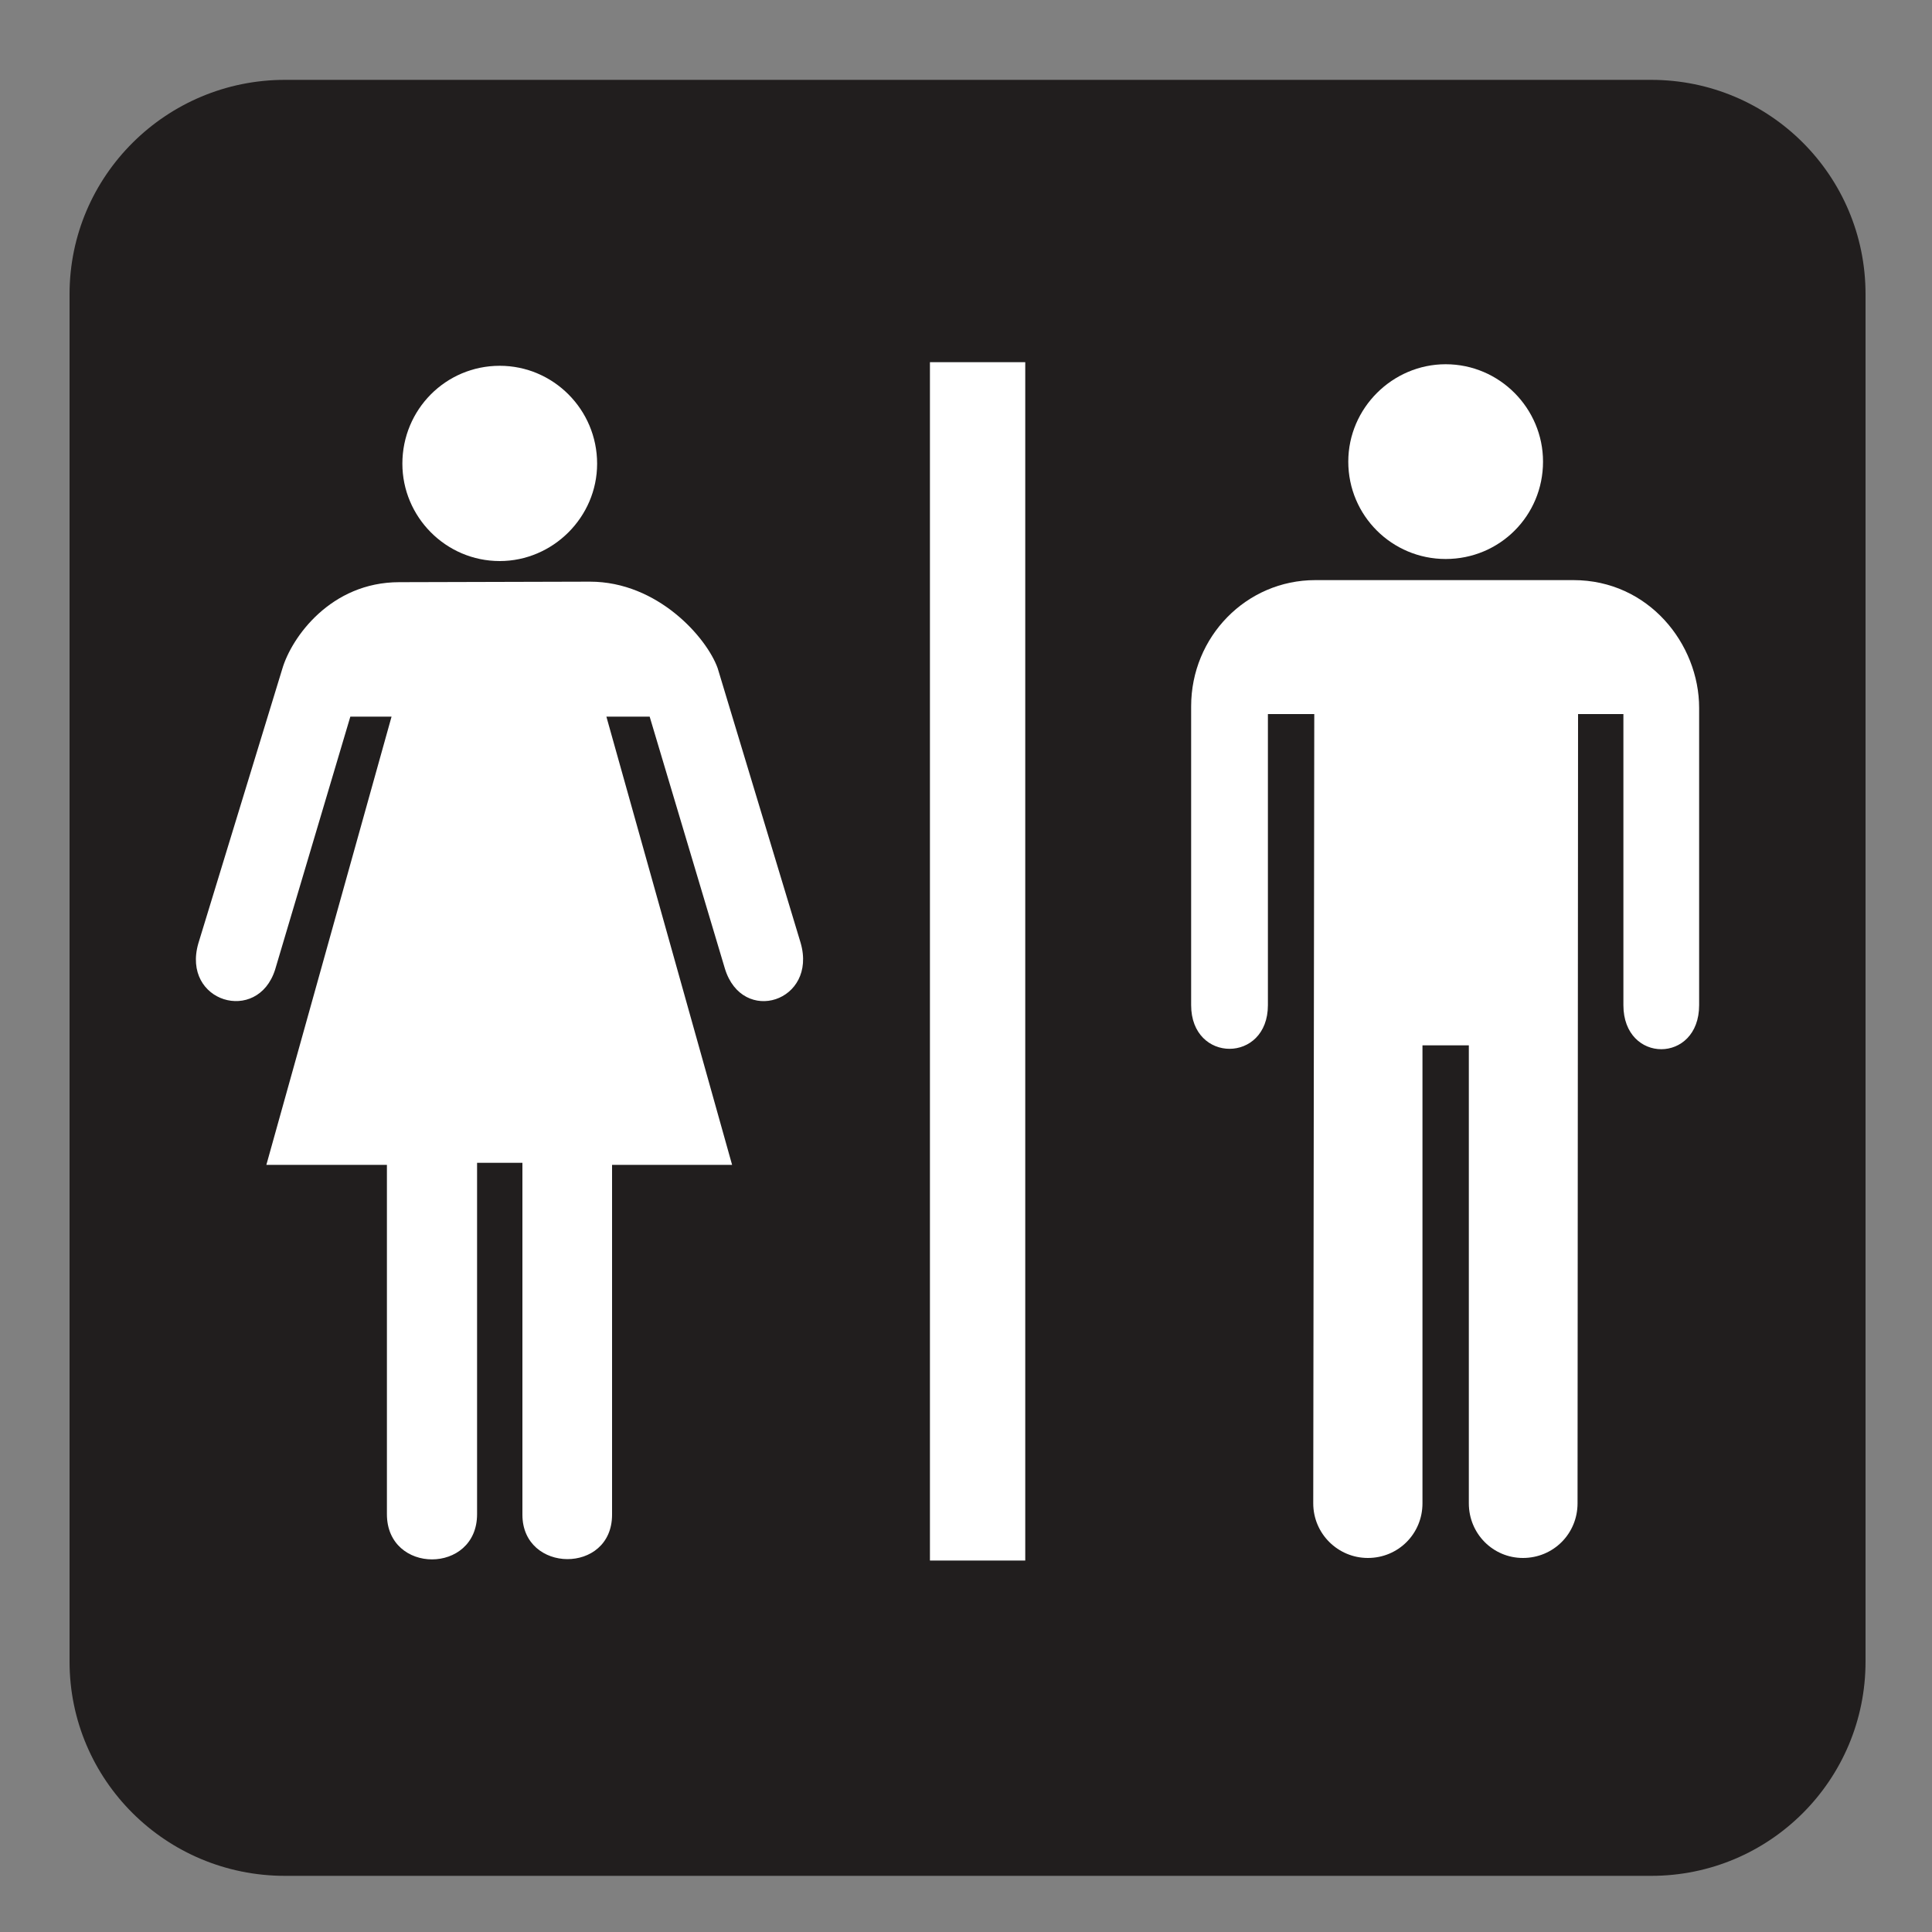<?xml version="1.0" encoding="UTF-8" standalone="no"?>
<!-- Created with Inkscape (http://www.inkscape.org/) -->

<svg
   xmlns:dc="http://purl.org/dc/elements/1.1/"
   xmlns:cc="http://creativecommons.org/ns#"
   xmlns:rdf="http://www.w3.org/1999/02/22-rdf-syntax-ns#"
   xmlns:svg="http://www.w3.org/2000/svg"
   xmlns="http://www.w3.org/2000/svg"
   xmlns:sodipodi="http://sodipodi.sourceforge.net/DTD/sodipodi-0.dtd"
   xmlns:inkscape="http://www.inkscape.org/namespaces/inkscape"
   width="3.75mm"
   height="3.75mm"
   viewBox="0 0 3.75 3.75"
   version="1.1"
   id="svg13826"
   inkscape:version="0.92.1 r15371"
   sodipodi:docname="restrooms_dark.svg">
  <rect x="0" y="0" width="3.75" height="3.75" fill="#808080" stroke="none"/>
  <defs
     id="defs13820" />
  <sodipodi:namedview
     id="base"
     pagecolor="#ffffff"
     bordercolor="#666666"
     borderopacity="1.0"
     inkscape:pageopacity="0.0"
     inkscape:pageshadow="2"
     inkscape:zoom="20.285322"
     inkscape:cx="8.0003469"
     inkscape:cy="6.7152255"
     inkscape:document-units="mm"
     inkscape:current-layer="layer1"
     showgrid="false"
     inkscape:window-width="608"
     inkscape:window-height="712"
     inkscape:window-x="790"
     inkscape:window-y="47"
     inkscape:window-maximized="0"
     showguides="true"
     inkscape:guide-bbox="true"
     gridtolerance="10"
     guidetolerance="2">
    <inkscape:grid
       type="xygrid"
       id="grid13828" />
    <sodipodi:guide
       position="0.13,3.848"
       orientation="1,0"
       id="guide20533"
       inkscape:locked="false" />
    <sodipodi:guide
       position="1.917,3.613"
       orientation="0,1"
       id="guide20535"
       inkscape:locked="false" />
  </sodipodi:namedview>
  <g
     inkscape:label="Layer 1"
     inkscape:groupmode="layer"
     id="layer1"
     transform="translate(0,-293.25)">
    <path
       inkscape:connector-curvature="0"
       id="path12501"
       d="m 0.553,293.475 c -0.192,0 -0.347,0.156 -0.347,0.346 v 2.654 c 0,0.19 0.156,0.345 0.347,0.345 H 3.205 c 0.192,0 0.346,-0.154 0.346,-0.345 v -2.654 c 0,-0.19 -0.154,-0.346 -0.346,-0.346 z m 0,0"
       style="fill:#ffffff;fill-opacity:1;fill-rule:nonzero;stroke:none;stroke-width:0.353" />
    <path
       inkscape:connector-curvature="0"
       id="path12503"
       d="m 3.205,296.891 c 0.23,0 0.416,-0.186 0.416,-0.416 v -2.654 c 0,-0.23 -0.186,-0.416 -0.416,-0.416 H 0.553 c -0.23,0 -0.418,0.186 -0.418,0.416 v 2.654 c 0,0.23 0.187,0.416 0.418,0.416 z m 0,0"
       style="fill:#211e1e;fill-opacity:1;fill-rule:nonzero;stroke:none;stroke-width:0.353" />
    <path
       inkscape:connector-curvature="0"
       id="path12505"
       d="m 1.99,296.279 h -0.185 v -2.326 h 0.185 z m 0,0"
       style="fill:#ffffff;fill-opacity:1;fill-rule:nonzero;stroke:none;stroke-width:0.353" />
    <path
       inkscape:connector-curvature="0"
       id="path12507"
       d="m 1.145,294.379 c 0.132,0 0.227,0.109 0.248,0.168 l 0.161,0.533 c 0.033,0.114 -0.113,0.161 -0.147,0.05 l -0.146,-0.489 h -0.084 l 0.244,0.87 H 1.188 v 0.679 c 0,0.116 -0.174,0.114 -0.174,0 v -0.683 h -0.088 v 0.682 c 0,0.117 -0.175,0.117 -0.175,0 v -0.678 h -0.234 l 0.243,-0.87 h -0.08 l -0.146,0.491 c -0.034,0.107 -0.182,0.063 -0.149,-0.051 l 0.163,-0.533 c 0.018,-0.061 0.094,-0.168 0.227,-0.168 z m 0,0"
       style="fill:#ffffff;fill-opacity:1;fill-rule:nonzero;stroke:none;stroke-width:0.353" />
    <path
       inkscape:connector-curvature="0"
       id="path12509"
       d="m 0.97,294.339 c 0.103,0 0.189,-0.085 0.189,-0.189 0,-0.105 -0.085,-0.19 -0.189,-0.19 -0.105,0 -0.189,0.085 -0.189,0.19 0,0.103 0.084,0.189 0.189,0.189"
       style="fill:#ffffff;fill-opacity:1;fill-rule:nonzero;stroke:none;stroke-width:0.353" />
    <path
       inkscape:connector-curvature="0"
       id="path12511"
       d="m 2.806,294.335 c 0.105,0 0.189,-0.084 0.189,-0.189 0,-0.103 -0.084,-0.189 -0.189,-0.189 -0.103,0 -0.189,0.085 -0.189,0.189 0,0.105 0.085,0.189 0.189,0.189"
       style="fill:#ffffff;fill-opacity:1;fill-rule:nonzero;stroke:none;stroke-width:0.353" />
    <path
       inkscape:connector-curvature="0"
       id="path12513"
       d="m 2.549,296.168 c 0,0.059 0.048,0.106 0.106,0.106 0.059,0 0.106,-0.047 0.106,-0.106 v -0.889 h 0.09 v 0.889 c 0,0.059 0.047,0.106 0.105,0.106 0.059,0 0.106,-0.047 0.106,-0.106 l 0.001,-1.532 h 0.088 v 0.565 c 0,0.114 0.147,0.114 0.147,0 v -0.577 c 0,-0.124 -0.098,-0.248 -0.244,-0.248 H 2.553 c -0.134,0 -0.241,0.11 -0.241,0.245 v 0.58 c 0,0.113 0.149,0.113 0.149,0 v -0.565 h 0.09 z m 0,0"
       style="fill:#ffffff;fill-opacity:1;fill-rule:nonzero;stroke:none;stroke-width:0.353" />
  </g>
</svg>
